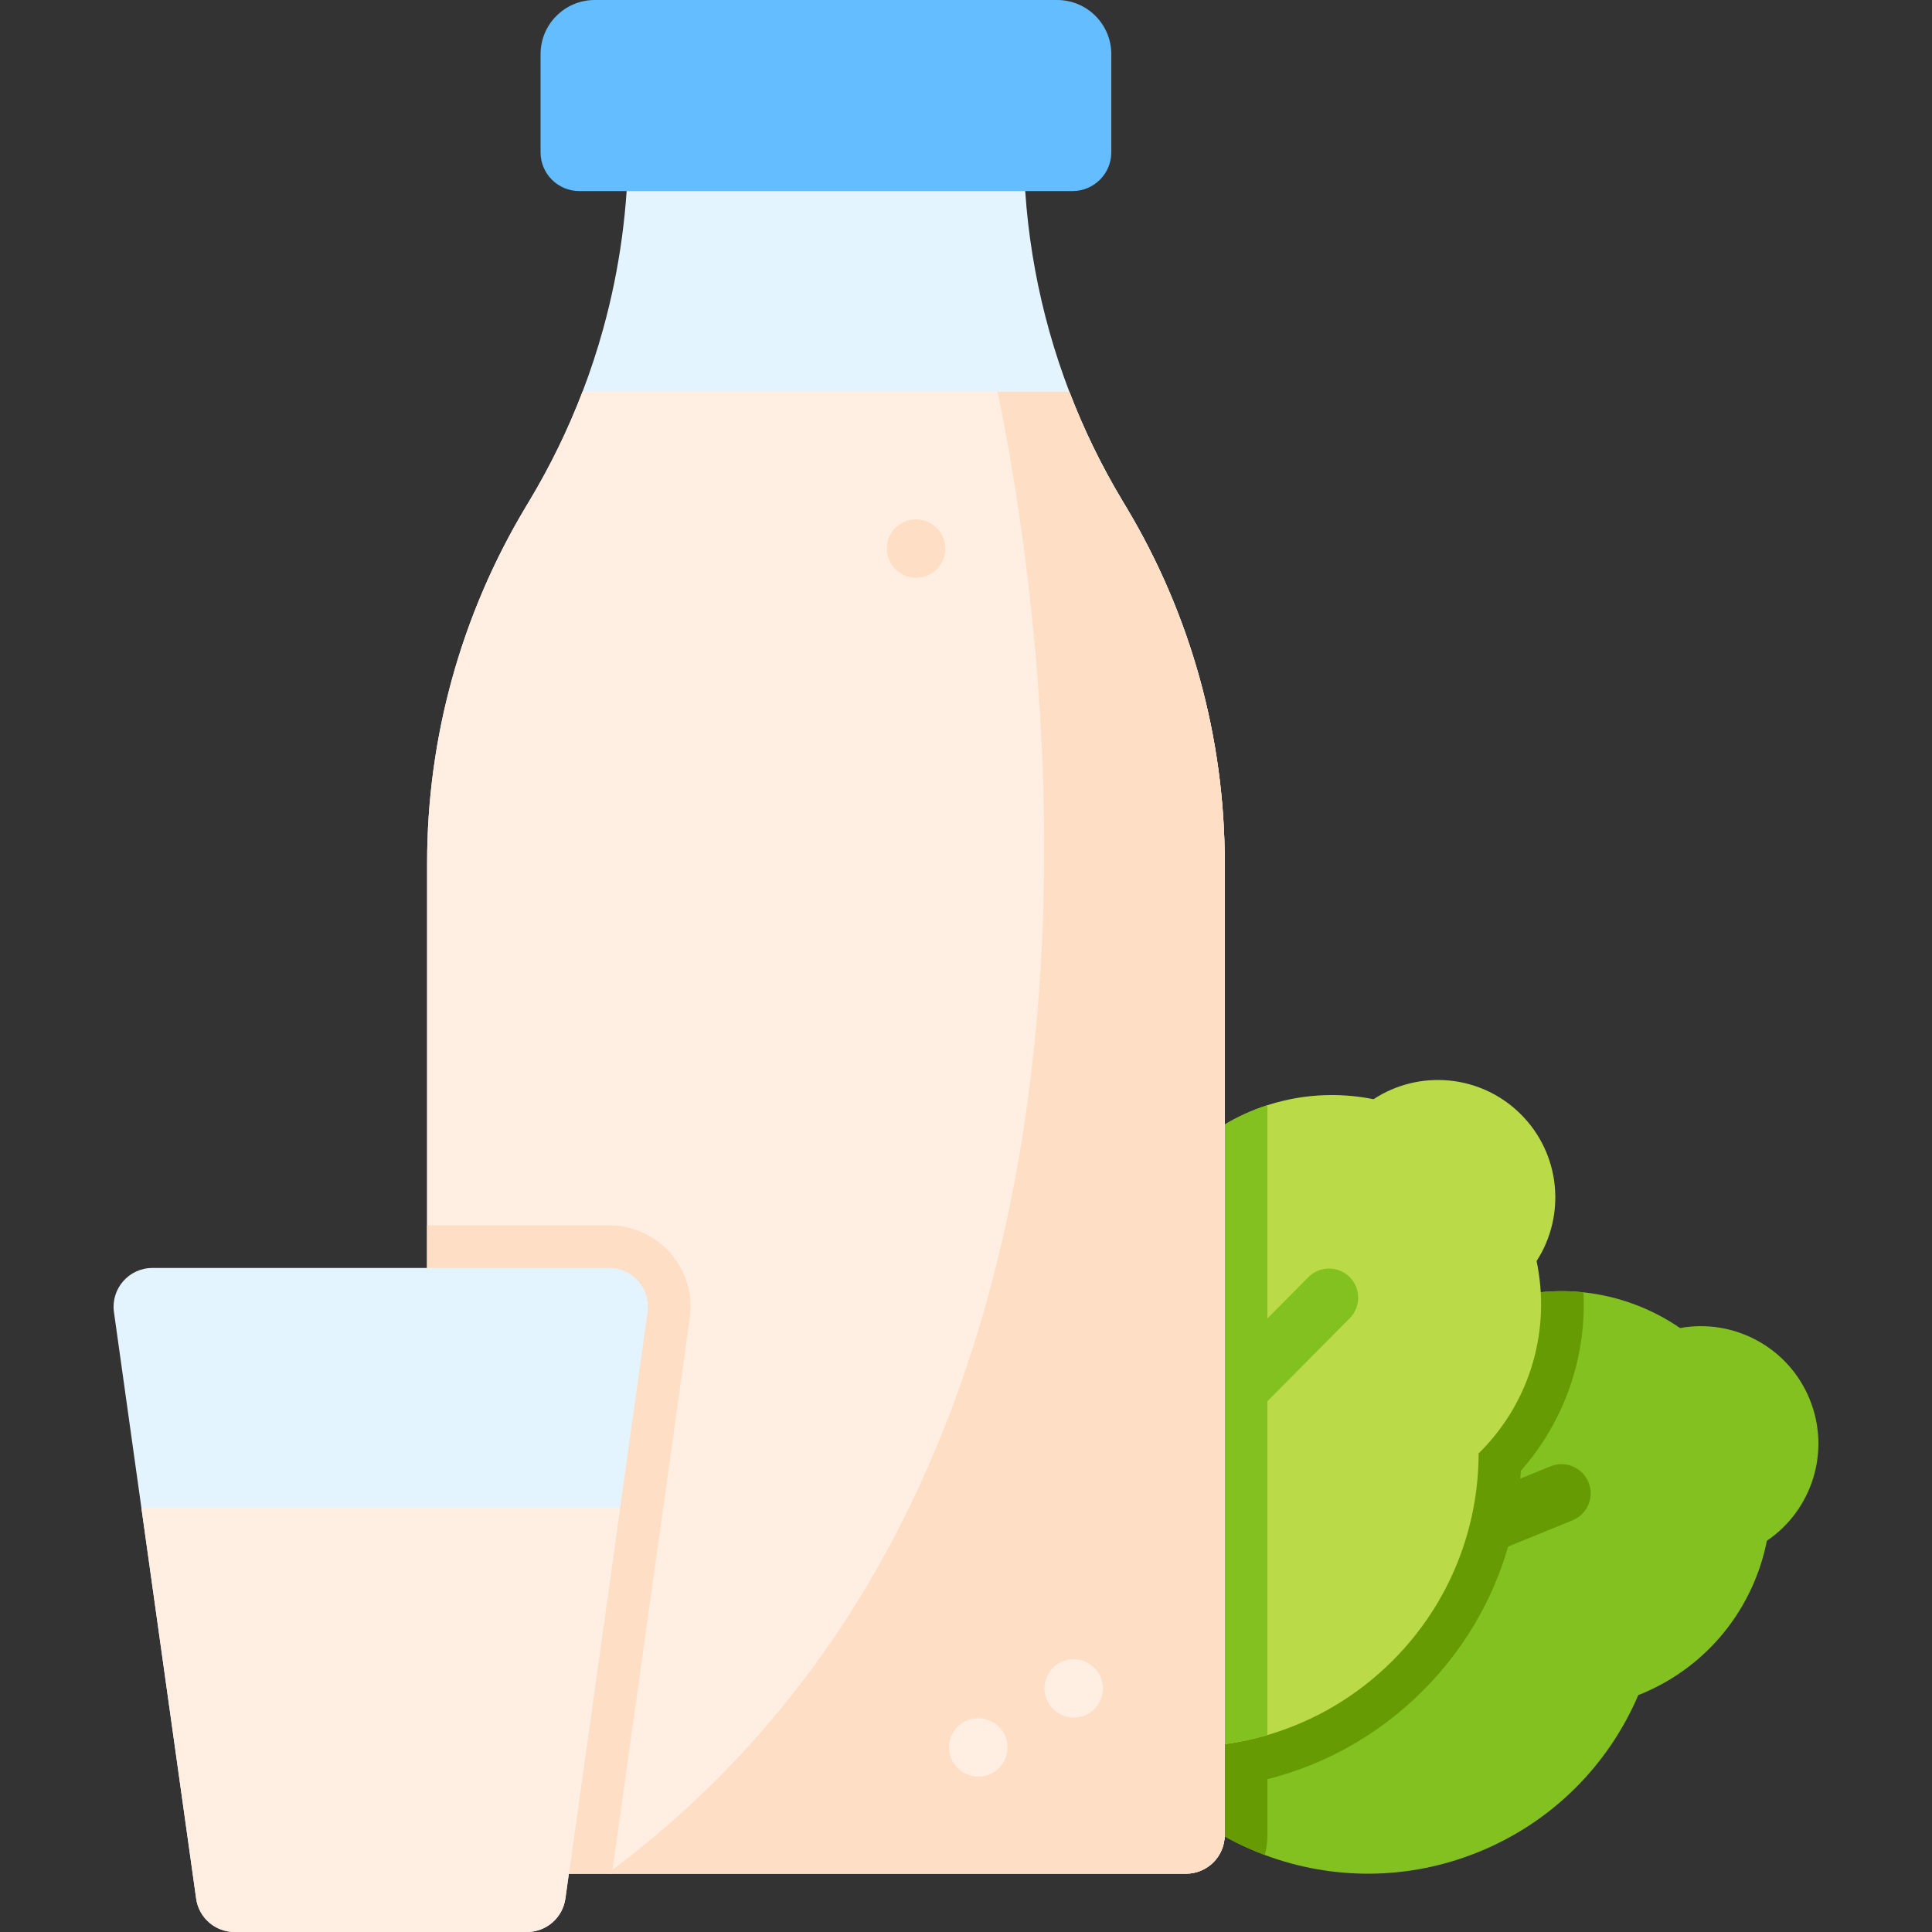 <?xml version="1.0" encoding="iso-8859-1"?>
<!-- Generator: Adobe Illustrator 19.0.0, SVG Export Plug-In . SVG Version: 6.00 Build 0)  -->
<svg version="1.1" id="Capa_1" xmlns="http://www.w3.org/2000/svg" xmlns:xlink="http://www.w3.org/1999/xlink" x="0px" y="0px"
	 viewBox="0 0 512 512" style="enable-background:new 0 0 512 512;" xml:space="preserve">
<rect x="0" y="0" width="512" height="512" fill="#333333" stroke="none"/>
<path style="fill:#82C11F;" d="M468.242,408.315c-3.493,17.692-15.524,33.339-33.463,40.665c-0.195,0.072-0.401,0.144-0.606,0.226
	c-7.777,18.206-22.449,33.483-42.237,41.548c-18.884,7.706-39.031,7.459-56.734,0.843c-10.213-3.822-19.613-9.771-27.494-17.538
	c-7.295-7.192-13.284-15.956-17.394-26.035c-16.274-39.874,2.866-85.378,42.74-101.631c0.935-0.38,1.87-0.74,2.815-1.079
	c18.956-6.914,39-5.979,56.436,1.233c0.195-0.092,0.391-0.175,0.586-0.257c8.774-3.576,17.939-4.747,26.744-3.812
	c9.195,0.976,18.011,4.254,25.603,9.463c14.168-2.569,28.696,5.014,34.346,18.874C485.245,384.685,480.17,400.25,468.242,408.315z"
	/>
<g>
	<path style="fill:#679B04;" d="M335.87,345.314v140.961c0,1.839-0.236,3.617-0.668,5.322c-10.213-3.822-19.613-9.771-27.494-17.538
		c-7.295-7.192-13.284-15.956-17.394-26.035c-16.274-39.874,2.866-85.378,42.74-101.631
		C333.99,346.013,334.925,345.653,335.87,345.314z"/>
	<path style="fill:#679B04;" d="M377.258,447.872c-12.378,12.471-27.993,20.951-45.16,24.509c-8.09,1.691-16.291,2.244-24.391,1.679
		c-7.296-7.192-13.286-15.953-17.393-26.039c-16.27-39.867,2.868-85.374,42.741-101.63c19.777-8.067,40.95-7.422,59.253,0.153
		c0.192-0.086,0.385-0.173,0.586-0.255c8.772-3.578,17.936-4.751,26.737-3.813c0.849,17.276-5.038,34.216-16.598,47.311
		C401.882,411.717,392.824,432.194,377.258,447.872z"/>
	<path style="fill:#679B04;" d="M300.408,449.736c-3.047,0-5.935-1.814-7.157-4.81c-1.612-3.952,0.285-8.461,4.235-10.072
		L410.9,388.592c3.954-1.611,8.461,0.285,10.072,4.235c1.612,3.952-0.285,8.461-4.235,10.073l-113.414,46.262
		C302.367,449.551,301.38,449.736,300.408,449.736z"/>
</g>
<path style="fill:#BADB47;" d="M407.213,334.187c3.709,17.651-1.233,36.751-14.887,50.508c-0.154,0.154-0.308,0.288-0.473,0.452
	c-0.031,19.798-7.551,39.596-22.613,54.761c-9.617,9.688-21.134,16.315-33.37,19.901c-2.003,0.585-4.027,1.089-6.062,1.51
	c-24.75,5.137-51.525-1.849-70.809-20.98c-15.76-15.637-23.446-36.329-23.035-56.898c0.318-16.028,5.548-31.983,15.699-45.401
	c2.096-2.774,4.397-5.435,6.914-7.962c15.041-15.154,34.778-22.839,54.586-23.024c0.144-0.164,0.288-0.329,0.442-0.473
	c6.452-6.493,14.106-11.065,22.264-13.685c1.459-0.483,2.938-0.883,4.418-1.233c7.777-1.819,15.873-1.942,23.713-0.36
	c12.031-7.911,28.357-6.617,38.98,3.935C413.604,305.78,415.032,322.095,407.213,334.187z"/>
<g>
	<path style="fill:#82C11F;" d="M335.87,292.896v166.913c-2.003,0.585-4.027,1.089-6.062,1.51
		c-24.75,5.137-51.525-1.849-70.809-20.98c-15.76-15.637-23.446-36.329-23.035-56.898c0.318-16.028,5.548-31.983,15.699-45.401
		c2.096-2.774,4.397-5.435,6.914-7.962c15.041-15.154,34.778-22.839,54.586-23.024c0.144-0.164,0.288-0.329,0.442-0.473
		C320.058,300.088,327.712,295.516,335.87,292.896z"/>
	<path style="fill:#82C11F;" d="M265.936,438.578c-1.968,0-3.936-0.746-5.443-2.242c-3.028-3.005-3.047-7.897-0.041-10.927
		l86.276-86.943c3.005-3.03,7.897-3.048,10.927-0.041c3.028,3.005,3.047,7.897,0.041,10.927l-86.276,86.943
		C269.91,437.816,267.923,438.578,265.936,438.578z"/>
</g>
<path style="fill:#E3F4FF;" d="M324.57,228.65v257.623c0,5.682-4.603,10.274-10.274,10.274H123.465
	c-5.671,0-10.274-4.592-10.274-10.274V228.65c0-33.206,9.031-65.785,26.106-94.265l1.089-1.819
	c5.517-9.206,10.192-18.822,13.993-28.768c2.086-5.445,3.904-10.983,5.456-16.593c4.387-15.853,6.647-32.302,6.647-48.905h104.796
	c0,22.48,4.13,44.672,12.103,65.497c3.801,9.945,8.476,19.562,13.993,28.768l1.089,1.819
	C315.539,162.865,324.57,195.444,324.57,228.65z"/>
<path style="fill:#FFEEE1;" d="M324.567,228.65v257.623c0,5.682-4.603,10.274-10.274,10.274H123.462
	c-5.671,0-10.274-4.592-10.274-10.274V228.65c0-33.206,9.031-65.785,26.106-94.265l1.089-1.819
	c5.517-9.206,10.192-18.822,13.993-28.768h129.002c3.801,9.945,8.476,19.562,13.993,28.768l1.089,1.819
	C315.536,162.865,324.567,195.444,324.567,228.65z"/>
<g>
	<path style="fill:#FEDFC5;" d="M182.805,349.289l-20.63,147.259h-38.713c-5.671,0-10.274-4.592-10.274-10.274v-161.55h48.237
		c6.247,0,12.185,2.702,16.285,7.418C181.808,336.857,183.668,343.104,182.805,349.289z"/>
	<path style="fill:#FEDFC5;" d="M324.57,228.65v257.623c0,5.682-4.603,10.274-10.274,10.274H160.914
		c147.834-109.286,117.31-325.309,103.46-392.748h19.007c3.801,9.945,8.476,19.562,13.993,28.768l1.089,1.819
		C315.539,162.865,324.57,195.444,324.57,228.65z"/>
</g>
<path style="fill:#64BDFF;" d="M284.234,50.634H153.527c-5.674,0-10.274-4.6-10.274-10.274V14.366
	C143.253,6.432,149.685,0,157.619,0h122.524c7.934,0,14.366,6.432,14.366,14.366V40.36
	C294.508,46.034,289.908,50.634,284.234,50.634z"/>
<path style="fill:#E3F4FF;" d="M30.201,347.727l7.264,51.833l14.517,103.594c0.709,5.075,5.055,8.846,10.171,8.846h77.498
	c5.127,0,9.462-3.771,10.182-8.846L164.34,399.56l7.264-51.833c0.873-6.175-3.925-11.702-10.171-11.702H40.383
	C34.136,336.025,29.338,341.553,30.201,347.727z"/>
<g>
	<path style="fill:#FFEEE1;" d="M37.465,399.56l14.517,103.594c0.709,5.075,5.055,8.846,10.171,8.846h77.498
		c5.127,0,9.462-3.771,10.182-8.846L164.34,399.56H37.465z"/>
	<path style="fill:#FFEEE1;" d="M284.565,455.164c-4.268,0-7.774-3.459-7.774-7.726c0-4.268,3.41-7.726,7.678-7.726h0.096
		c4.268,0,7.726,3.459,7.726,7.726C292.291,451.705,288.832,455.164,284.565,455.164z"/>
	<path style="fill:#FFEEE1;" d="M259.274,470.817c-4.229,0-7.726-3.404-7.772-7.644c-0.045-4.267,3.33-7.762,7.597-7.808
		l0.095-0.001c0.028,0,0.056,0,0.085,0c4.228,0,7.679,3.405,7.724,7.644c0.045,4.268-3.377,7.763-7.644,7.809
		C259.33,470.817,259.302,470.817,259.274,470.817z"/>
</g>
<path style="fill:#FEDFC5;" d="M242.788,153.105c-4.229,0-7.727-3.405-7.772-7.645c-0.045-4.267,3.33-7.762,7.597-7.807l0.096-0.001
	c0.028,0,0.055,0,0.083,0c4.229,0,7.679,3.405,7.724,7.645c0.044,4.267-3.378,7.763-7.645,7.808
	C242.843,153.105,242.816,153.105,242.788,153.105z"/>
<g>
</g>
<g>
</g>
<g>
</g>
<g>
</g>
<g>
</g>
<g>
</g>
<g>
</g>
<g>
</g>
<g>
</g>
<g>
</g>
<g>
</g>
<g>
</g>
<g>
</g>
<g>
</g>
<g>
</g>
</svg>
